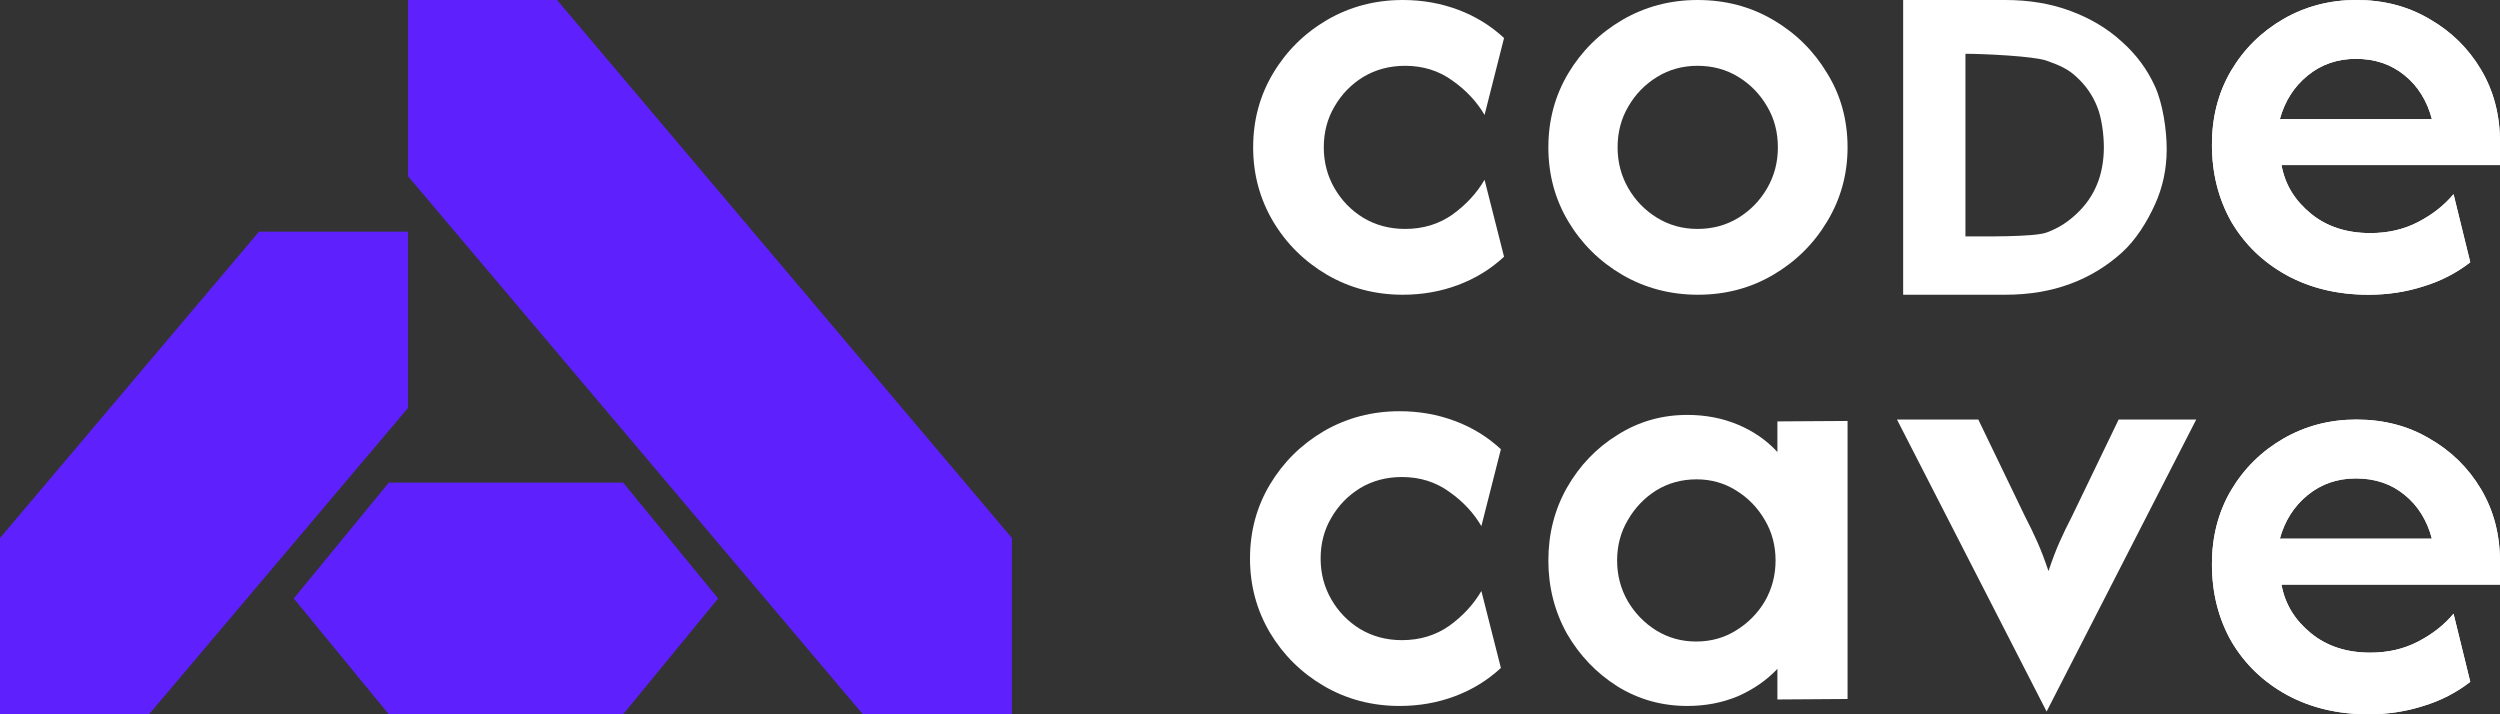 <svg width="84" height="24" viewBox="0 0 84 24" fill="none" xmlns="http://www.w3.org/2000/svg">
<rect x="0" y="0" width="84" height="24" fill="#333333" stroke="none"/>
<path d="M13.71 5.922V0H18.717L34 18.078V24H28.993L13.71 5.922Z" fill="#5F20FE"/>
<path d="M13.71 13.706V7.784H8.703L0 18.078V24H5.007L13.71 13.706Z" fill="#5F20FE"/>
<path d="M13.064 24L9.871 20.108L13.064 16.216L20.936 16.216L24.129 20.108L20.936 24H13.064Z" fill="#5F20FE"/>
<path d="M47.133 9.903C46.207 9.903 45.359 9.68 44.589 9.233C43.829 8.787 43.225 8.19 42.778 7.443C42.33 6.685 42.106 5.855 42.106 4.952C42.106 4.038 42.33 3.208 42.778 2.46C43.225 1.713 43.829 1.116 44.589 0.67C45.359 0.223 46.207 0 47.133 0C47.789 0 48.408 0.109 48.991 0.327C49.574 0.545 50.089 0.862 50.536 1.277L49.881 3.862C49.62 3.415 49.261 3.031 48.803 2.709C48.346 2.377 47.815 2.211 47.211 2.211C46.691 2.211 46.222 2.336 45.806 2.585C45.4 2.834 45.078 3.166 44.838 3.581C44.599 3.986 44.479 4.443 44.479 4.952C44.479 5.45 44.599 5.907 44.838 6.322C45.078 6.737 45.4 7.069 45.806 7.318C46.222 7.567 46.691 7.692 47.211 7.692C47.815 7.692 48.346 7.531 48.803 7.209C49.261 6.877 49.62 6.488 49.881 6.041L50.536 8.626C50.089 9.041 49.574 9.358 48.991 9.576C48.408 9.794 47.789 9.903 47.133 9.903Z" fill="white"/>
<path d="M57.052 9.903C56.125 9.903 55.277 9.68 54.507 9.233C53.747 8.787 53.144 8.19 52.696 7.443C52.249 6.695 52.025 5.865 52.025 4.952C52.025 4.038 52.249 3.208 52.696 2.46C53.144 1.713 53.747 1.116 54.507 0.67C55.277 0.223 56.12 0 57.036 0C57.973 0 58.821 0.223 59.581 0.67C60.34 1.116 60.944 1.713 61.391 2.46C61.849 3.197 62.078 4.028 62.078 4.952C62.078 5.855 61.849 6.685 61.391 7.443C60.944 8.19 60.34 8.787 59.581 9.233C58.821 9.68 57.978 9.903 57.052 9.903ZM57.036 7.692C57.546 7.692 58.004 7.567 58.41 7.318C58.816 7.069 59.138 6.737 59.378 6.322C59.617 5.907 59.737 5.45 59.737 4.952C59.737 4.443 59.617 3.986 59.378 3.581C59.138 3.166 58.816 2.834 58.41 2.585C58.004 2.336 57.546 2.211 57.036 2.211C56.536 2.211 56.084 2.336 55.678 2.585C55.272 2.834 54.949 3.166 54.71 3.581C54.471 3.986 54.351 4.443 54.351 4.952C54.351 5.45 54.471 5.907 54.71 6.322C54.949 6.737 55.272 7.069 55.678 7.318C56.084 7.567 56.536 7.692 57.036 7.692Z" fill="white"/>
<path d="M79.582 9.903C78.552 9.903 77.636 9.685 76.835 9.249C76.044 8.813 75.424 8.216 74.977 7.458C74.54 6.69 74.321 5.823 74.321 4.858C74.321 3.934 74.535 3.109 74.961 2.382C75.398 1.645 75.987 1.064 76.725 0.638C77.464 0.213 78.281 0 79.176 0C80.092 0 80.909 0.213 81.627 0.638C82.356 1.054 82.933 1.619 83.36 2.336C83.787 3.052 84 3.867 84 4.78V5.546H78.177C77.917 5.546 77.679 5.546 77.339 5.546C76.998 5.546 76.998 5.546 76.658 5.546C76.782 6.221 77.116 6.742 77.646 7.178C78.177 7.614 78.843 7.832 79.645 7.832C80.238 7.832 80.774 7.708 81.252 7.458C81.731 7.209 82.127 6.898 82.439 6.524L83.001 8.813C82.533 9.176 82.007 9.446 81.424 9.623C80.841 9.81 80.227 9.903 79.582 9.903ZM76.603 4.002C77.157 4.002 77.632 4.002 78.152 4.002H80.166C80.447 4.002 80.766 4.002 81.008 4.002C81.266 4.002 81.49 4.002 81.711 4.002C81.555 3.4 81.242 2.886 80.784 2.522C80.337 2.159 79.796 1.977 79.161 1.977C78.536 1.977 77.995 2.164 77.537 2.538C77.079 2.912 76.769 3.4 76.603 4.002Z" fill="white"/>
<path d="M47.027 23.72C46.1 23.72 45.252 23.497 44.482 23.05C43.722 22.604 43.119 22.007 42.671 21.259C42.224 20.502 42 19.671 42 18.768C42 17.855 42.224 17.024 42.671 16.277C43.119 15.53 43.722 14.933 44.482 14.486C45.252 14.04 46.1 13.817 47.027 13.817C47.682 13.817 48.301 13.926 48.884 14.144C49.467 14.362 49.982 14.678 50.43 15.094L49.774 17.678C49.514 17.232 49.155 16.848 48.697 16.526C48.239 16.194 47.708 16.028 47.105 16.028C46.584 16.028 46.116 16.152 45.7 16.401C45.294 16.651 44.971 16.983 44.732 17.398C44.492 17.803 44.373 18.26 44.373 18.768C44.373 19.267 44.492 19.723 44.732 20.138C44.971 20.554 45.294 20.886 45.7 21.135C46.116 21.384 46.584 21.509 47.105 21.509C47.708 21.509 48.239 21.348 48.697 21.026C49.155 20.694 49.514 20.305 49.774 19.858L50.102 21.151L50.43 22.443C49.982 22.858 49.467 23.175 48.884 23.393C48.301 23.611 47.682 23.72 47.027 23.72Z" fill="white"/>
<path d="M56.693 23.72C55.839 23.72 55.059 23.502 54.351 23.066C53.643 22.619 53.076 22.028 52.649 21.291C52.233 20.543 52.025 19.723 52.025 18.831C52.025 17.938 52.233 17.123 52.649 16.386C53.076 15.639 53.643 15.047 54.351 14.611C55.059 14.164 55.839 13.941 56.693 13.941C57.307 13.941 57.874 14.05 58.394 14.268C58.914 14.486 59.357 14.793 59.721 15.187V14.159L62.078 14.144V23.486L59.721 23.502V22.474C59.357 22.858 58.914 23.164 58.394 23.393C57.874 23.611 57.307 23.72 56.693 23.72ZM56.989 21.555C57.489 21.555 57.936 21.431 58.332 21.182C58.738 20.933 59.06 20.606 59.3 20.201C59.539 19.785 59.659 19.329 59.659 18.831C59.659 18.332 59.539 17.881 59.3 17.476C59.06 17.061 58.738 16.728 58.332 16.479C57.936 16.23 57.494 16.106 57.005 16.106C56.505 16.106 56.053 16.23 55.647 16.479C55.251 16.728 54.934 17.061 54.694 17.476C54.455 17.881 54.335 18.332 54.335 18.831C54.335 19.329 54.455 19.785 54.694 20.201C54.934 20.606 55.251 20.933 55.647 21.182C56.053 21.431 56.5 21.555 56.989 21.555Z" fill="white"/>
<path d="M68.766 23.907L63.739 14.097H66.471L68.048 17.367C68.194 17.647 68.329 17.927 68.454 18.208C68.579 18.488 68.704 18.815 68.829 19.189C68.954 18.815 69.078 18.488 69.203 18.208C69.328 17.927 69.463 17.647 69.609 17.367L71.186 14.097H73.793L68.766 23.907Z" fill="white"/>
<path d="M79.582 9.903C78.552 9.903 77.636 9.685 76.835 9.249C76.044 8.813 75.424 8.216 74.977 7.458C74.54 6.69 74.321 5.823 74.321 4.858C74.321 3.934 74.535 3.109 74.961 2.382C75.398 1.645 75.987 1.064 76.725 0.638C77.464 0.213 78.281 0 79.176 0C80.092 0 80.909 0.213 81.627 0.638C82.356 1.054 82.933 1.619 83.36 2.336C83.787 3.052 84 3.867 84 4.78V5.546H78.177C77.917 5.546 77.679 5.546 77.339 5.546C76.998 5.546 76.998 5.546 76.658 5.546C76.782 6.221 77.116 6.742 77.646 7.178C78.177 7.614 78.843 7.832 79.645 7.832C80.238 7.832 80.774 7.708 81.252 7.458C81.731 7.209 82.127 6.898 82.439 6.524L83.001 8.813C82.533 9.176 82.007 9.446 81.424 9.623C80.841 9.81 80.227 9.903 79.582 9.903ZM76.603 4.002C77.157 4.002 77.632 4.002 78.152 4.002H80.166C80.447 4.002 80.766 4.002 81.008 4.002C81.266 4.002 81.49 4.002 81.711 4.002C81.555 3.4 81.242 2.886 80.784 2.522C80.337 2.159 79.796 1.977 79.161 1.977C78.536 1.977 77.995 2.164 77.537 2.538C77.079 2.912 76.769 3.4 76.603 4.002Z" fill="white"/>
<path d="M79.582 24C78.552 24 77.636 23.782 76.835 23.346C76.044 22.91 75.424 22.313 74.977 21.555C74.54 20.787 74.321 19.921 74.321 18.955C74.321 18.031 74.535 17.206 74.961 16.479C75.398 15.742 75.987 15.161 76.725 14.735C77.464 14.31 78.281 14.097 79.176 14.097C80.092 14.097 80.909 14.31 81.627 14.735C82.356 15.151 82.933 15.716 83.36 16.433C83.787 17.149 84 17.964 84 18.877V19.643H78.177C77.917 19.643 77.679 19.643 77.339 19.643C76.998 19.643 76.998 19.643 76.657 19.643C76.782 20.318 77.116 20.839 77.646 21.275C78.177 21.711 78.843 21.929 79.645 21.929C80.238 21.929 80.774 21.805 81.252 21.555C81.731 21.306 82.127 20.995 82.439 20.621L83.001 22.91C82.533 23.273 82.007 23.543 81.424 23.72C80.841 23.907 80.227 24 79.582 24ZM76.603 18.099C77.157 18.099 77.632 18.099 78.152 18.099H80.166C80.447 18.099 80.766 18.099 81.008 18.099C81.266 18.099 81.49 18.099 81.711 18.099C81.555 17.497 81.242 16.983 80.784 16.619C80.337 16.256 79.796 16.075 79.161 16.075C78.536 16.075 77.995 16.261 77.537 16.635C77.079 17.009 76.769 17.497 76.603 18.099Z" fill="white"/>
<path d="M79.582 24C78.552 24 77.636 23.782 76.835 23.346C76.044 22.91 75.424 22.313 74.977 21.555C74.54 20.787 74.321 19.921 74.321 18.955C74.321 18.031 74.535 17.206 74.961 16.479C75.398 15.742 75.987 15.161 76.725 14.735C77.464 14.31 78.281 14.097 79.176 14.097C80.092 14.097 80.909 14.31 81.627 14.735C82.356 15.151 82.933 15.716 83.36 16.433C83.787 17.149 84 17.964 84 18.877V19.643H78.177C77.917 19.643 77.679 19.643 77.339 19.643C76.998 19.643 76.998 19.643 76.657 19.643C76.782 20.318 77.116 20.839 77.646 21.275C78.177 21.711 78.843 21.929 79.645 21.929C80.238 21.929 80.774 21.805 81.252 21.555C81.731 21.306 82.127 20.995 82.439 20.621L83.001 22.91C82.533 23.273 82.007 23.543 81.424 23.72C80.841 23.907 80.227 24 79.582 24ZM76.603 18.099C77.157 18.099 77.632 18.099 78.152 18.099H80.166C80.447 18.099 80.766 18.099 81.008 18.099C81.266 18.099 81.49 18.099 81.711 18.099C81.555 17.497 81.242 16.983 80.784 16.619C80.337 16.256 79.796 16.075 79.161 16.075C78.536 16.075 77.995 16.261 77.537 16.635C77.079 17.009 76.769 17.497 76.603 18.099Z" fill="white"/>
<path d="M63.946 9.903V0H67.376C68.183 0 68.915 0.123 69.573 0.37C70.238 0.617 70.81 0.958 71.288 1.395C71.774 1.825 72.148 2.329 72.409 2.907C72.671 3.484 72.801 4.36 72.801 5.015C72.801 5.67 72.671 6.287 72.409 6.865C72.148 7.442 71.774 8.056 71.288 8.493C70.81 8.923 70.238 9.287 69.573 9.533C68.915 9.78 68.183 9.903 67.376 9.903H63.946ZM66.039 7.942C66.607 7.942 68.33 7.969 68.763 7.814C69.197 7.652 69.495 7.446 69.786 7.171C70.085 6.889 70.309 6.565 70.459 6.199C70.616 5.832 70.69 5.374 70.69 4.952C70.69 4.529 70.616 3.939 70.459 3.572C70.309 3.199 70.085 2.875 69.786 2.6C69.495 2.318 69.197 2.193 68.763 2.038C68.33 1.883 66.607 1.807 66.039 1.807V7.942Z" fill="white"/>
</svg>
